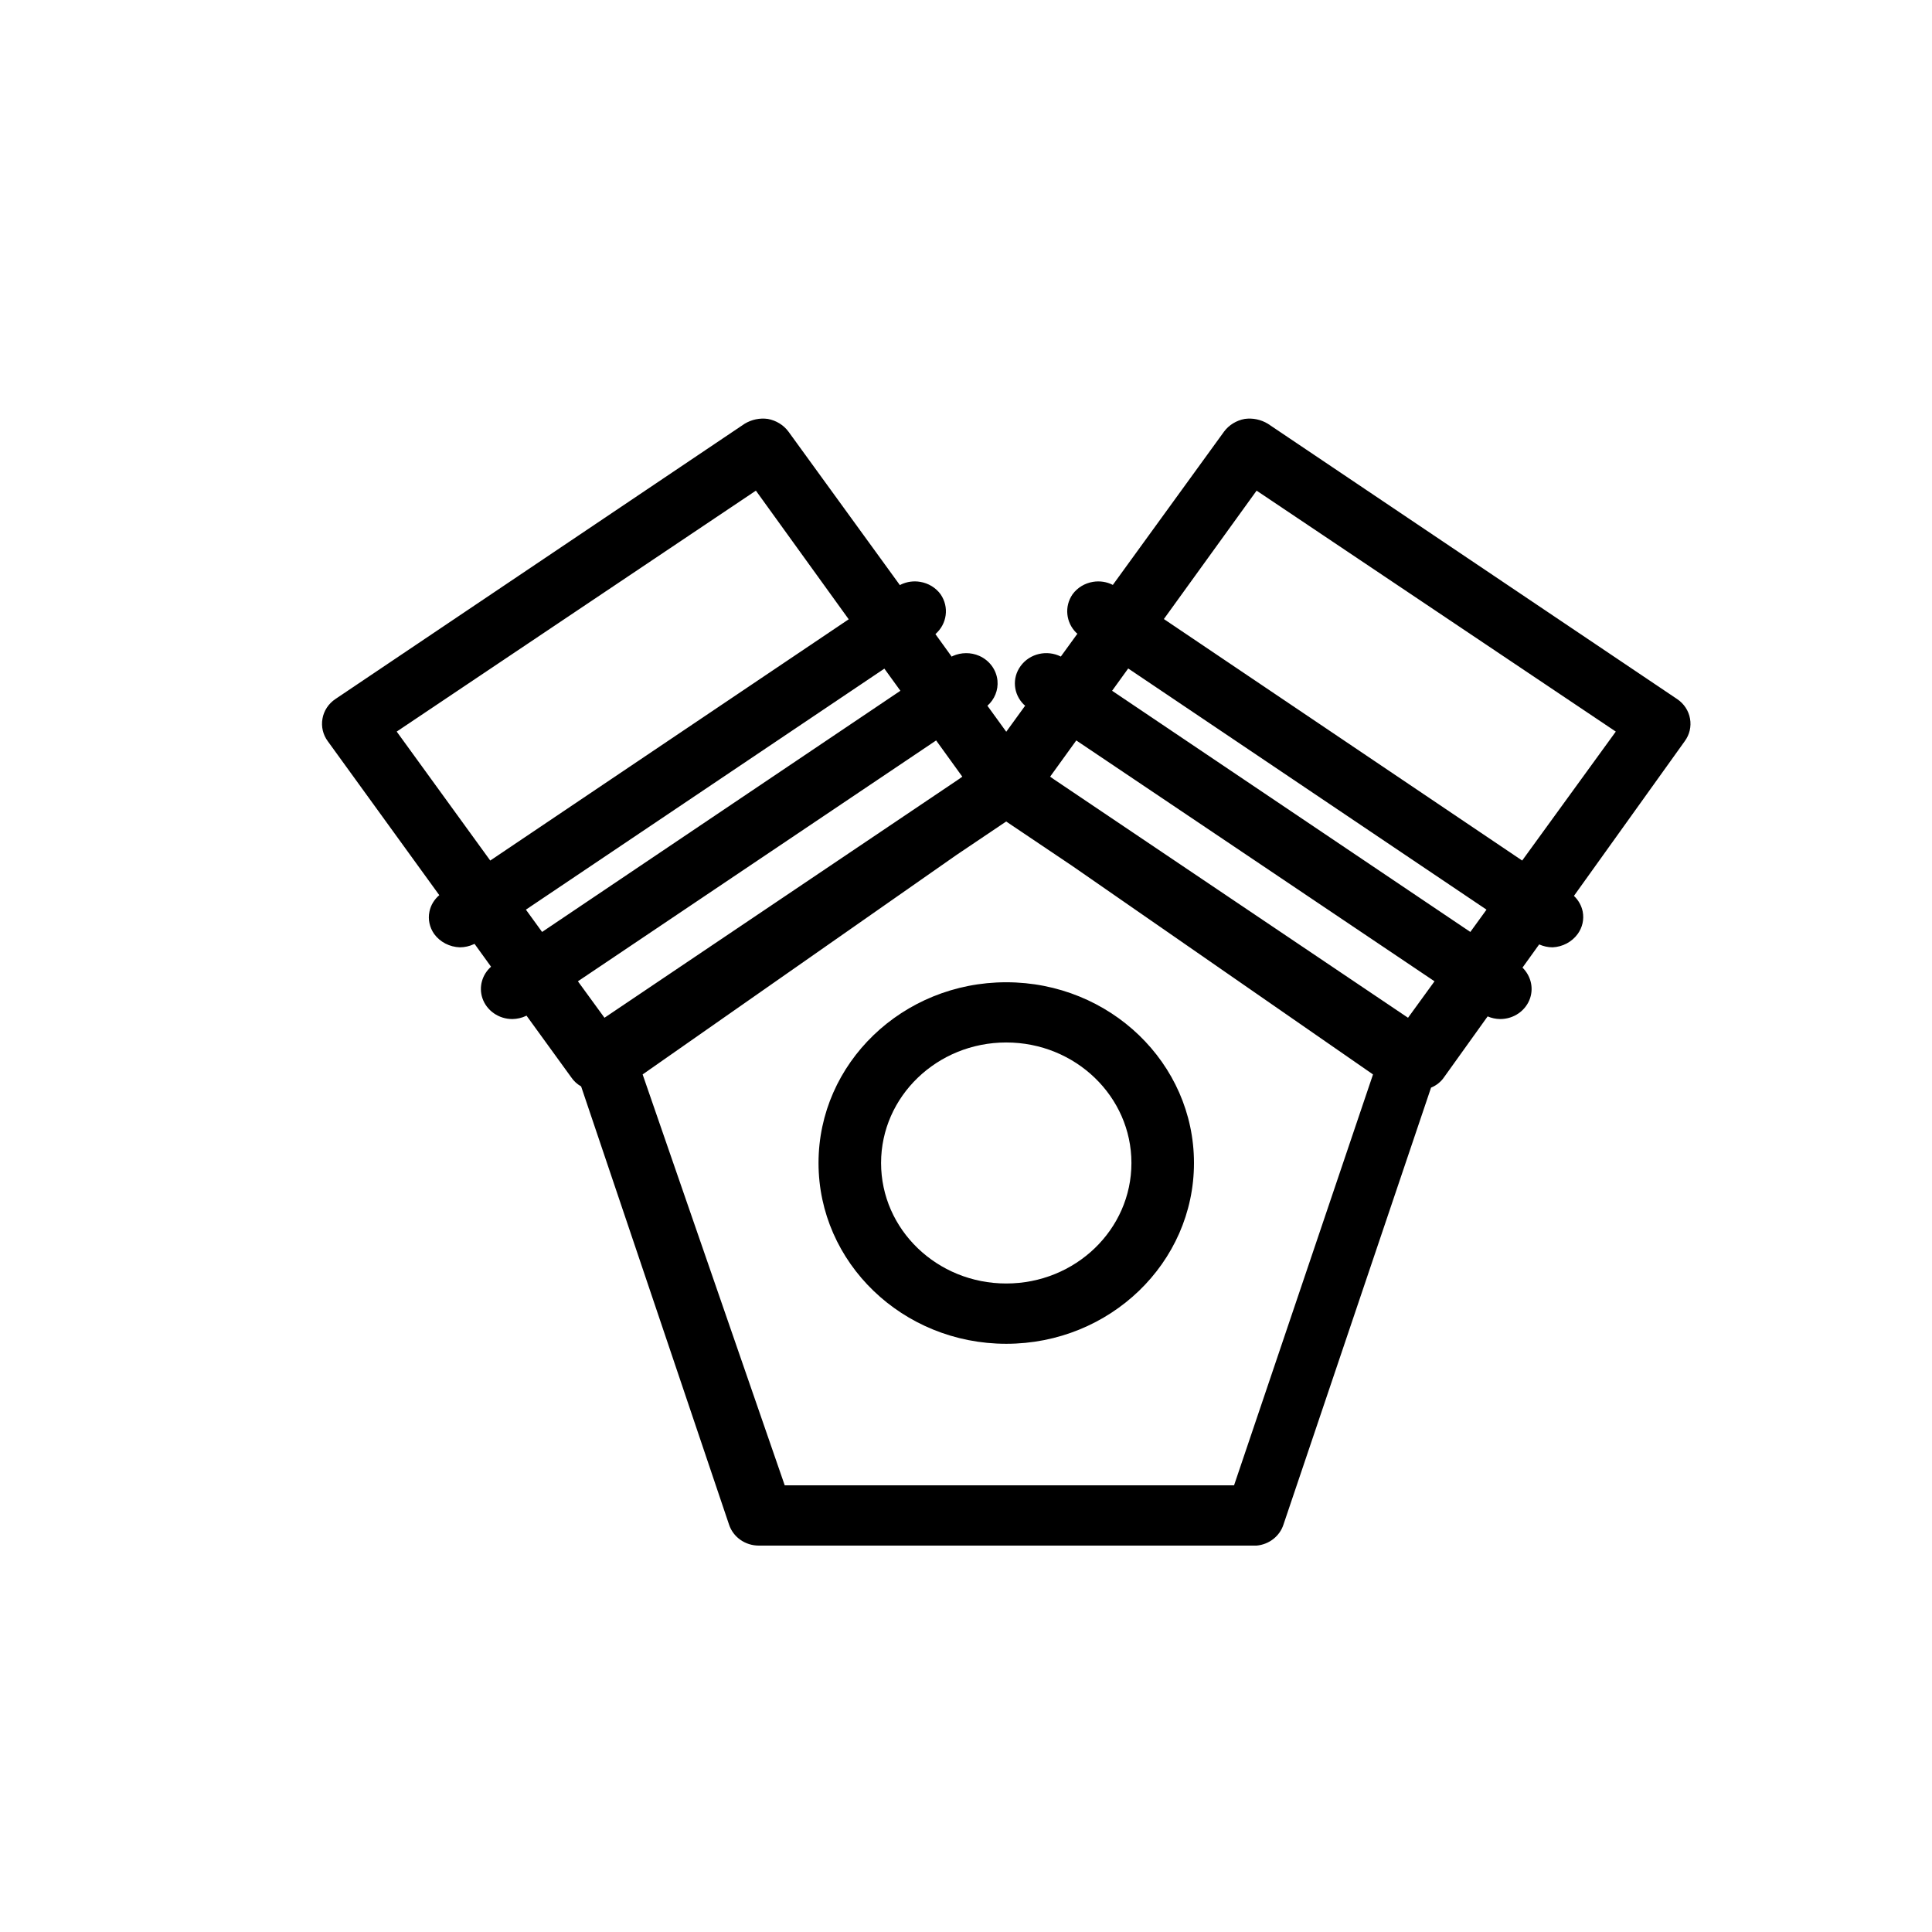 <svg viewBox="0 0 24 24" xmlns="http://www.w3.org/2000/svg">
    <path fill-rule="evenodd" clip-rule="evenodd" d="M15.75 5.264L20.834 8.684C20.919 8.741 20.977 8.829 20.994 8.927C21.012 9.026 20.988 9.127 20.928 9.208L19.552 11.129C19.608 11.182 19.646 11.25 19.661 11.324C19.68 11.422 19.657 11.522 19.598 11.603C19.526 11.701 19.412 11.762 19.287 11.768C19.229 11.768 19.173 11.755 19.12 11.732L18.913 12.02C19.014 12.12 19.052 12.264 19.008 12.398C18.956 12.554 18.805 12.66 18.634 12.659C18.581 12.658 18.528 12.647 18.48 12.626L17.942 13.377C17.902 13.437 17.844 13.484 17.777 13.511L15.944 18.938C15.898 19.082 15.766 19.186 15.61 19.2H9.429C9.258 19.201 9.107 19.095 9.056 18.938L7.219 13.496C7.17 13.468 7.128 13.43 7.097 13.384L6.54 12.616L6.534 12.62C6.482 12.645 6.424 12.658 6.366 12.659C6.196 12.66 6.044 12.554 5.992 12.398C5.946 12.258 5.99 12.106 6.1 12.009L5.895 11.725L5.886 11.729C5.832 11.754 5.773 11.768 5.713 11.768C5.586 11.764 5.467 11.703 5.394 11.603C5.336 11.521 5.314 11.42 5.335 11.323C5.351 11.244 5.395 11.173 5.457 11.12L4.072 9.208C4.012 9.127 3.988 9.026 4.006 8.927C4.023 8.829 4.081 8.741 4.166 8.684L9.25 5.264C9.336 5.212 9.438 5.19 9.538 5.204C9.641 5.223 9.733 5.279 9.794 5.361L11.179 7.269L11.192 7.261C11.266 7.226 11.349 7.214 11.431 7.228C11.533 7.245 11.624 7.3 11.684 7.382C11.794 7.541 11.764 7.752 11.62 7.877L11.822 8.157L11.836 8.149C11.94 8.103 12.06 8.101 12.166 8.148C12.292 8.204 12.378 8.321 12.391 8.455C12.402 8.573 12.355 8.688 12.266 8.767L12.5 9.09L12.735 8.766L12.718 8.752C12.589 8.625 12.568 8.423 12.679 8.273C12.793 8.117 13.007 8.07 13.178 8.156L13.384 7.872L13.371 7.862C13.242 7.736 13.218 7.535 13.324 7.382C13.384 7.3 13.475 7.245 13.577 7.228C13.662 7.214 13.749 7.227 13.824 7.266L15.206 5.361C15.267 5.279 15.359 5.223 15.462 5.204C15.562 5.19 15.664 5.212 15.75 5.264ZM12.499 10.205L11.884 10.619L7.983 13.347L9.748 18.451H15.33L17.056 13.347L13.323 10.759L12.499 10.205ZM12.5 12.202C13.788 12.202 14.832 13.207 14.832 14.447C14.832 15.687 13.788 16.693 12.5 16.693C11.212 16.693 10.168 15.687 10.168 14.447C10.168 13.207 11.212 12.202 12.5 12.202ZM12.5 12.95C11.641 12.95 10.945 13.621 10.945 14.447C10.945 15.274 11.641 15.944 12.5 15.944C13.359 15.944 14.055 15.274 14.055 14.447C14.055 13.621 13.359 12.95 12.5 12.95ZM13.37 9.198L13.045 9.648L13.095 9.683L17.491 12.643L17.82 12.19L13.37 9.198ZM11.629 9.198L7.179 12.19L7.509 12.643L11.914 9.677L11.954 9.648L11.629 9.198ZM14.015 8.304L13.815 8.581L18.265 11.577L18.466 11.3L14.015 8.304ZM10.986 8.306L6.533 11.3L6.734 11.577L11.185 8.581L10.986 8.306ZM9.39 6.095L4.928 9.088L6.09 10.69L10.543 7.693L9.39 6.095ZM15.61 6.095L14.458 7.69L18.909 10.69L20.072 9.088L15.61 6.095Z"/>
</svg>